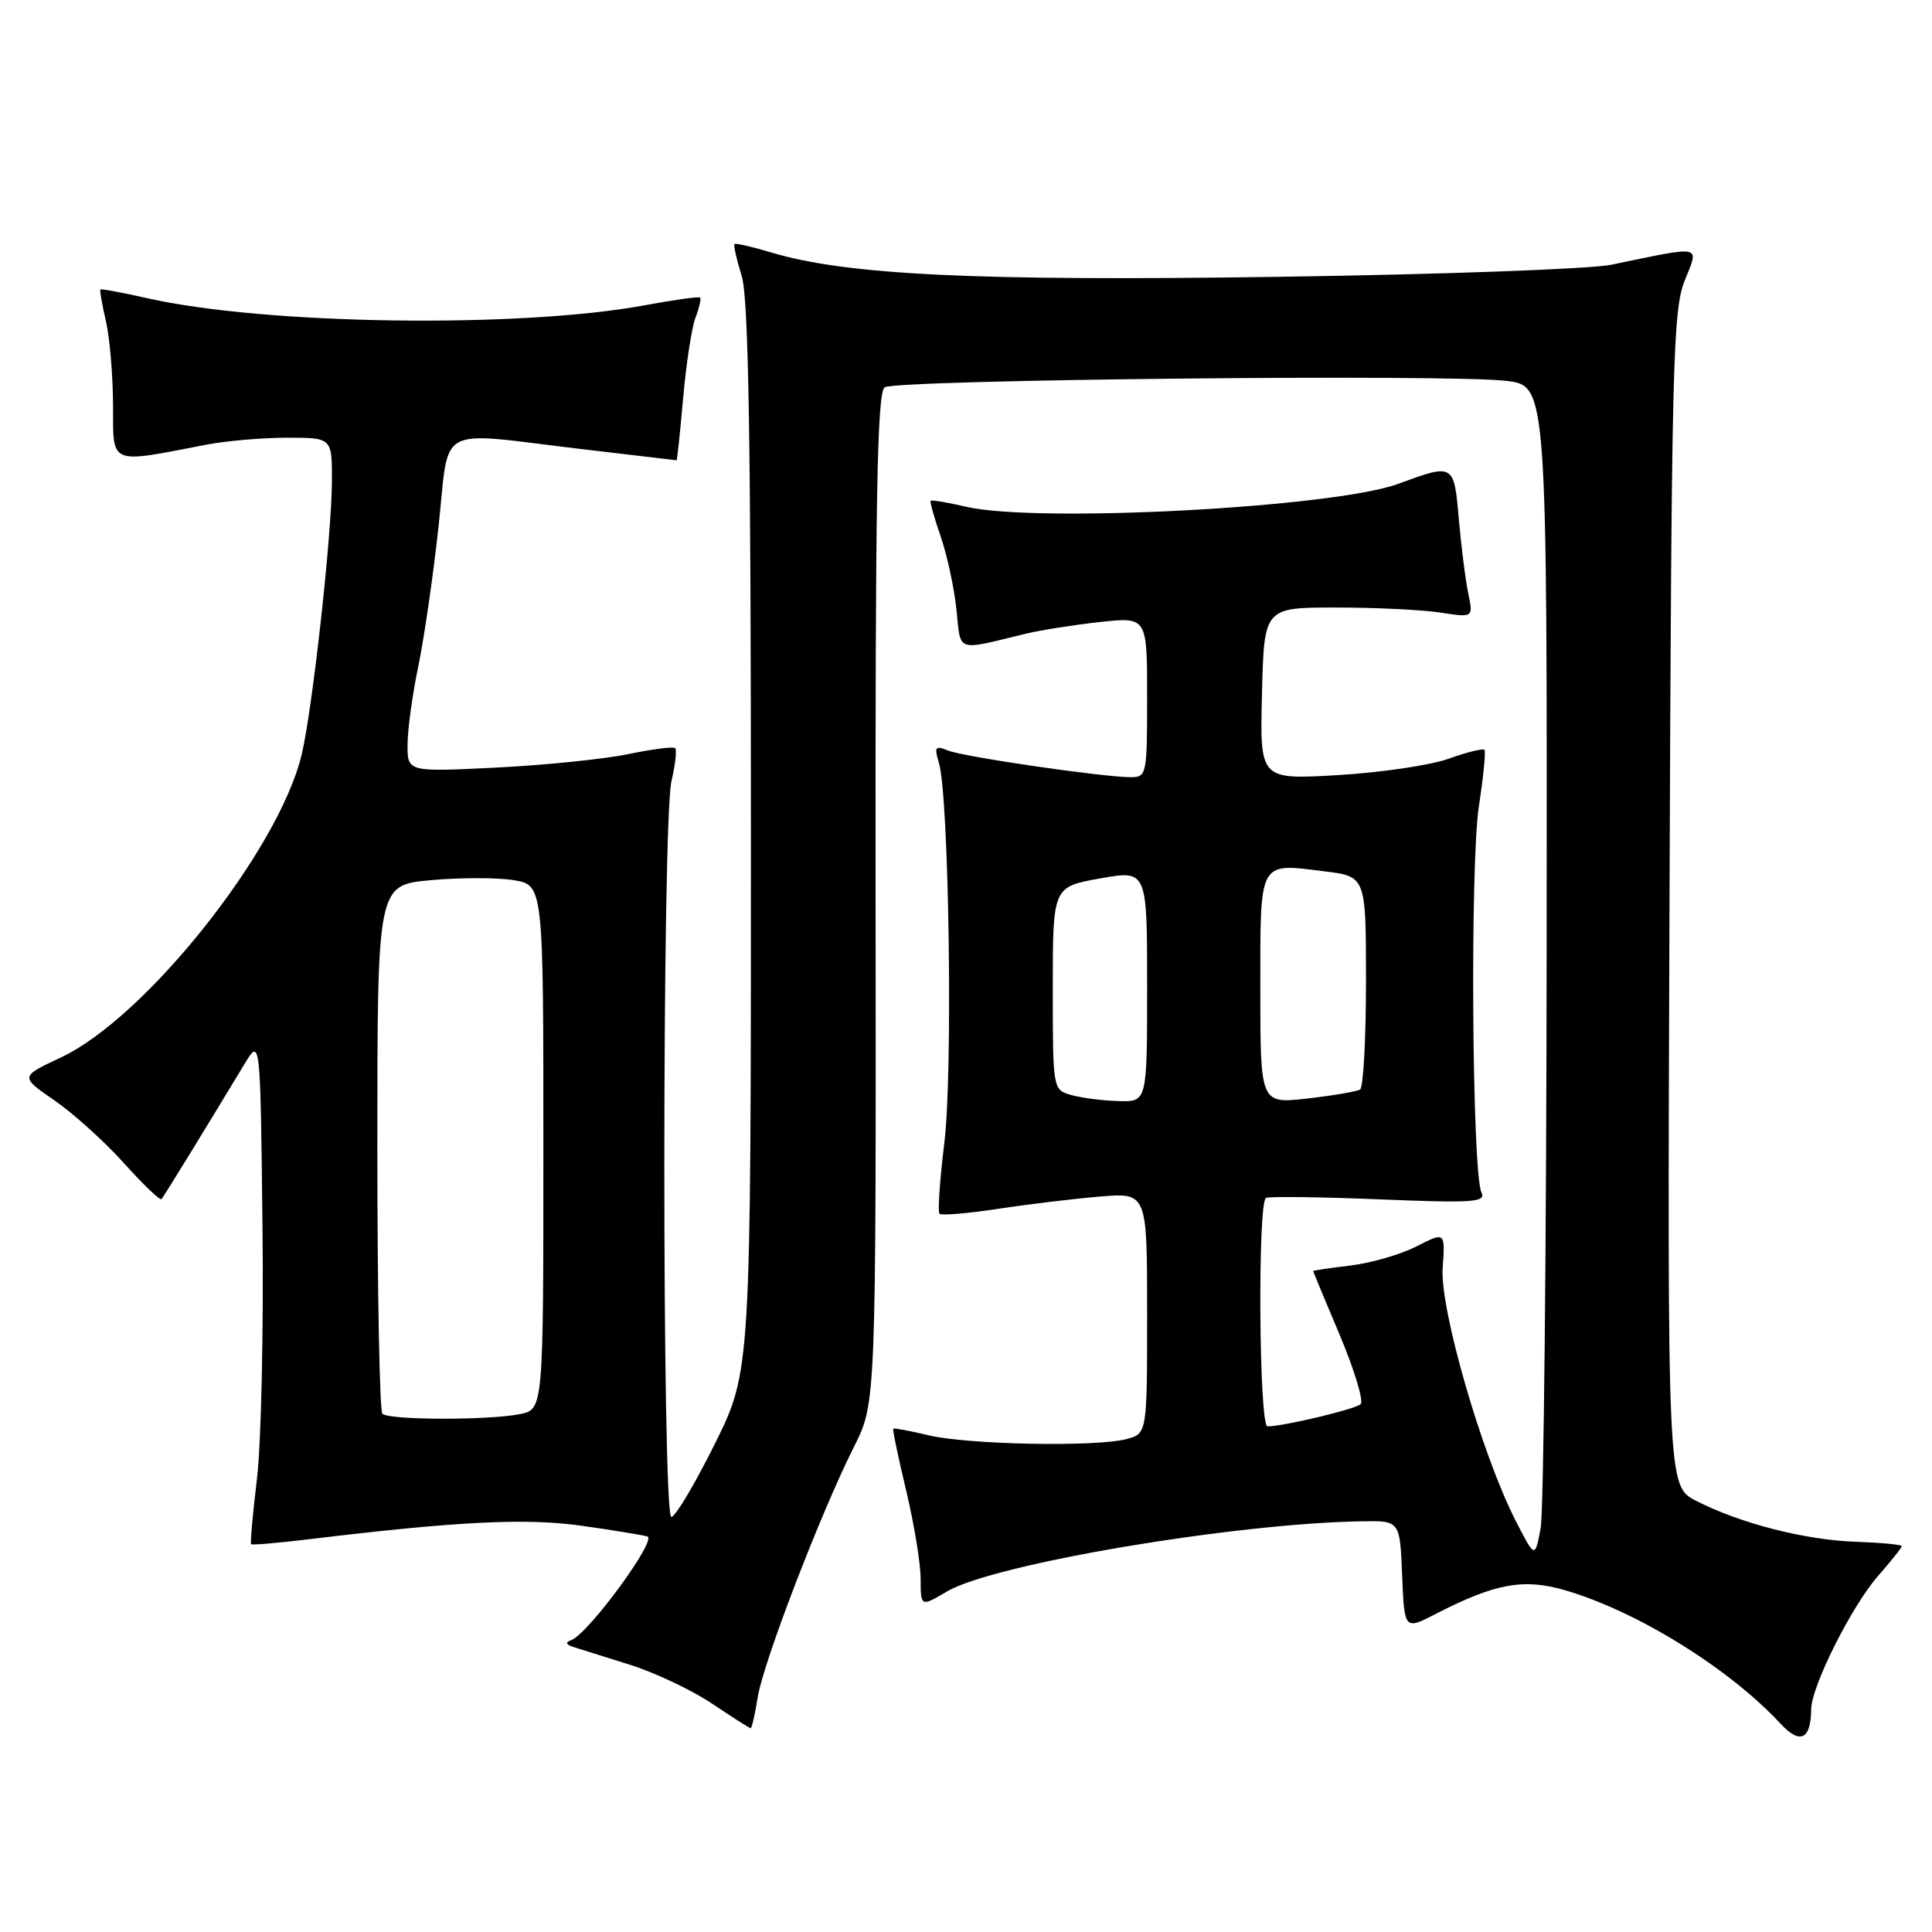 <?xml version="1.0" encoding="UTF-8" standalone="no"?>
<!DOCTYPE svg PUBLIC "-//W3C//DTD SVG 1.1//EN" "http://www.w3.org/Graphics/SVG/1.1/DTD/svg11.dtd" >
<svg xmlns="http://www.w3.org/2000/svg" xmlns:xlink="http://www.w3.org/1999/xlink" version="1.1" viewBox="0 0 256 256">
 <g >
 <path fill="currentColor"
d=" M 239.99 226.50 C 240.01 223.45 245.36 212.80 248.87 208.80 C 250.59 206.84 252.00 205.07 251.99 204.87 C 251.99 204.67 249.24 204.41 245.89 204.29 C 239.17 204.06 230.62 201.87 224.75 198.87 C 220.93 196.92 220.93 196.92 221.22 119.21 C 221.48 48.52 221.66 41.11 223.22 37.21 C 225.15 32.38 225.84 32.53 213.50 35.08 C 210.75 35.65 190.90 36.37 169.38 36.68 C 129.33 37.27 112.11 36.44 102.18 33.45 C 99.66 32.69 97.47 32.19 97.32 32.34 C 97.18 32.49 97.60 34.39 98.28 36.56 C 99.19 39.51 99.50 58.27 99.50 111.09 C 99.50 181.68 99.50 181.68 94.71 191.34 C 92.07 196.65 89.48 201.00 88.96 201.00 C 87.71 201.00 87.72 108.92 88.97 103.53 C 89.48 101.34 89.70 99.37 89.47 99.14 C 89.24 98.90 86.45 99.26 83.27 99.92 C 80.10 100.58 72.21 101.39 65.75 101.71 C 54.00 102.29 54.00 102.29 54.00 98.71 C 54.00 96.74 54.64 92.06 55.42 88.32 C 56.20 84.57 57.41 76.21 58.11 69.75 C 59.61 56.01 57.45 57.18 77.00 59.50 C 83.88 60.32 89.57 60.99 89.65 60.99 C 89.73 61.00 90.12 57.29 90.52 52.75 C 90.92 48.21 91.65 43.43 92.15 42.11 C 92.65 40.80 92.93 39.59 92.77 39.43 C 92.61 39.27 89.33 39.73 85.49 40.44 C 68.89 43.52 35.14 43.05 19.51 39.51 C 16.21 38.77 13.42 38.25 13.31 38.36 C 13.20 38.47 13.52 40.34 14.03 42.53 C 14.54 44.71 14.96 49.73 14.98 53.69 C 15.00 61.72 14.33 61.44 27.30 58.93 C 29.94 58.42 34.78 58.00 38.05 58.00 C 44.00 58.00 44.00 58.00 43.98 63.75 C 43.96 70.95 41.40 94.00 39.97 100.00 C 36.94 112.66 19.27 134.88 8.07 140.12 C 2.65 142.66 2.65 142.66 7.19 145.79 C 9.69 147.51 13.84 151.25 16.40 154.10 C 18.96 156.95 21.21 159.10 21.40 158.89 C 21.71 158.54 26.90 150.09 32.39 141.00 C 34.50 137.50 34.50 137.50 34.78 162.50 C 34.94 176.25 34.61 191.29 34.05 195.93 C 33.49 200.57 33.14 204.47 33.28 204.61 C 33.42 204.75 36.90 204.45 41.02 203.95 C 60.49 201.59 69.67 201.13 77.00 202.16 C 81.12 202.74 85.08 203.39 85.78 203.59 C 87.13 203.98 77.97 216.47 75.72 217.31 C 74.88 217.63 74.96 217.91 76.00 218.24 C 76.83 218.50 80.20 219.56 83.50 220.60 C 86.80 221.64 91.68 223.95 94.35 225.74 C 97.02 227.53 99.32 229.00 99.47 229.00 C 99.62 229.00 100.04 227.15 100.40 224.89 C 101.14 220.26 108.74 200.49 113.16 191.70 C 116.08 185.90 116.08 185.90 116.02 119.02 C 115.97 66.01 116.22 51.97 117.23 51.32 C 118.80 50.30 192.22 49.55 199.62 50.47 C 205.00 51.14 205.00 51.14 204.94 124.82 C 204.91 165.34 204.55 200.30 204.14 202.50 C 203.39 206.50 203.39 206.50 200.83 201.50 C 196.35 192.73 190.78 173.43 191.16 168.03 C 191.50 163.21 191.50 163.21 187.68 165.16 C 185.58 166.23 181.64 167.37 178.93 167.69 C 176.22 168.02 174.00 168.34 174.00 168.42 C 174.00 168.50 175.59 172.33 177.54 176.94 C 179.48 181.56 180.72 185.66 180.29 186.06 C 179.55 186.74 170.07 189.00 167.95 189.00 C 166.82 189.00 166.63 159.31 167.75 158.73 C 168.16 158.52 174.92 158.60 182.76 158.92 C 195.23 159.43 196.93 159.31 196.30 158.00 C 195.05 155.43 194.78 114.44 195.96 106.83 C 196.56 102.92 196.89 99.56 196.69 99.35 C 196.48 99.15 194.33 99.68 191.91 100.55 C 189.48 101.41 182.87 102.38 177.22 102.71 C 166.93 103.31 166.93 103.31 167.22 91.90 C 167.50 80.50 167.50 80.50 177.00 80.50 C 182.22 80.50 188.46 80.80 190.86 81.17 C 195.22 81.84 195.22 81.84 194.56 78.67 C 194.19 76.93 193.63 72.47 193.30 68.77 C 192.66 61.40 192.65 61.40 185.27 64.11 C 176.75 67.25 137.47 69.33 128.03 67.15 C 125.57 66.58 123.45 66.22 123.32 66.35 C 123.19 66.47 123.78 68.59 124.63 71.04 C 125.48 73.49 126.43 77.86 126.73 80.73 C 127.34 86.54 126.50 86.25 136.00 83.95 C 137.93 83.49 142.31 82.80 145.75 82.42 C 152.00 81.74 152.00 81.74 152.00 92.37 C 152.00 102.73 151.94 103.00 149.75 102.98 C 145.89 102.94 127.60 100.27 125.59 99.44 C 123.93 98.76 123.77 98.98 124.41 101.08 C 125.75 105.54 126.28 142.15 125.13 151.43 C 124.53 156.34 124.24 160.57 124.49 160.83 C 124.75 161.08 128.23 160.79 132.23 160.18 C 136.23 159.57 142.31 158.84 145.75 158.55 C 152.00 158.03 152.00 158.03 152.00 174.00 C 152.00 189.96 152.00 189.96 149.25 190.69 C 145.23 191.75 128.22 191.43 123.03 190.18 C 120.57 189.59 118.47 189.20 118.36 189.31 C 118.25 189.42 119.02 193.11 120.07 197.50 C 121.12 201.90 121.99 207.17 121.99 209.22 C 122.00 212.93 122.00 212.93 125.48 210.88 C 131.66 207.23 163.59 201.84 180.50 201.58 C 185.50 201.50 185.50 201.50 185.79 208.75 C 186.09 216.00 186.09 216.00 190.29 213.83 C 198.18 209.78 201.94 209.10 207.50 210.75 C 217.02 213.56 229.15 221.09 235.93 228.40 C 238.52 231.19 239.95 230.51 239.99 226.50 Z  M 50.67 187.33 C 50.30 186.97 50.00 171.06 50.00 151.98 C 50.00 117.29 50.00 117.29 57.02 116.63 C 60.88 116.28 65.83 116.27 68.02 116.62 C 72.00 117.26 72.00 117.26 72.00 152.00 C 72.00 186.75 72.00 186.75 68.88 187.38 C 64.72 188.21 51.51 188.18 50.67 187.33 Z  M 142.00 145.11 C 139.50 144.41 139.50 144.41 139.50 130.96 C 139.50 117.52 139.50 117.52 145.75 116.40 C 152.00 115.28 152.00 115.28 152.00 130.64 C 152.00 146.00 152.00 146.00 148.25 145.90 C 146.19 145.85 143.38 145.49 142.00 145.11 Z  M 167.00 131.10 C 167.00 113.81 166.70 114.36 175.52 115.46 C 181.00 116.14 181.00 116.14 181.00 130.01 C 181.00 137.64 180.65 144.10 180.22 144.37 C 179.78 144.63 176.63 145.17 173.22 145.56 C 167.00 146.26 167.00 146.26 167.00 131.10 Z "/>
</g>
</svg>